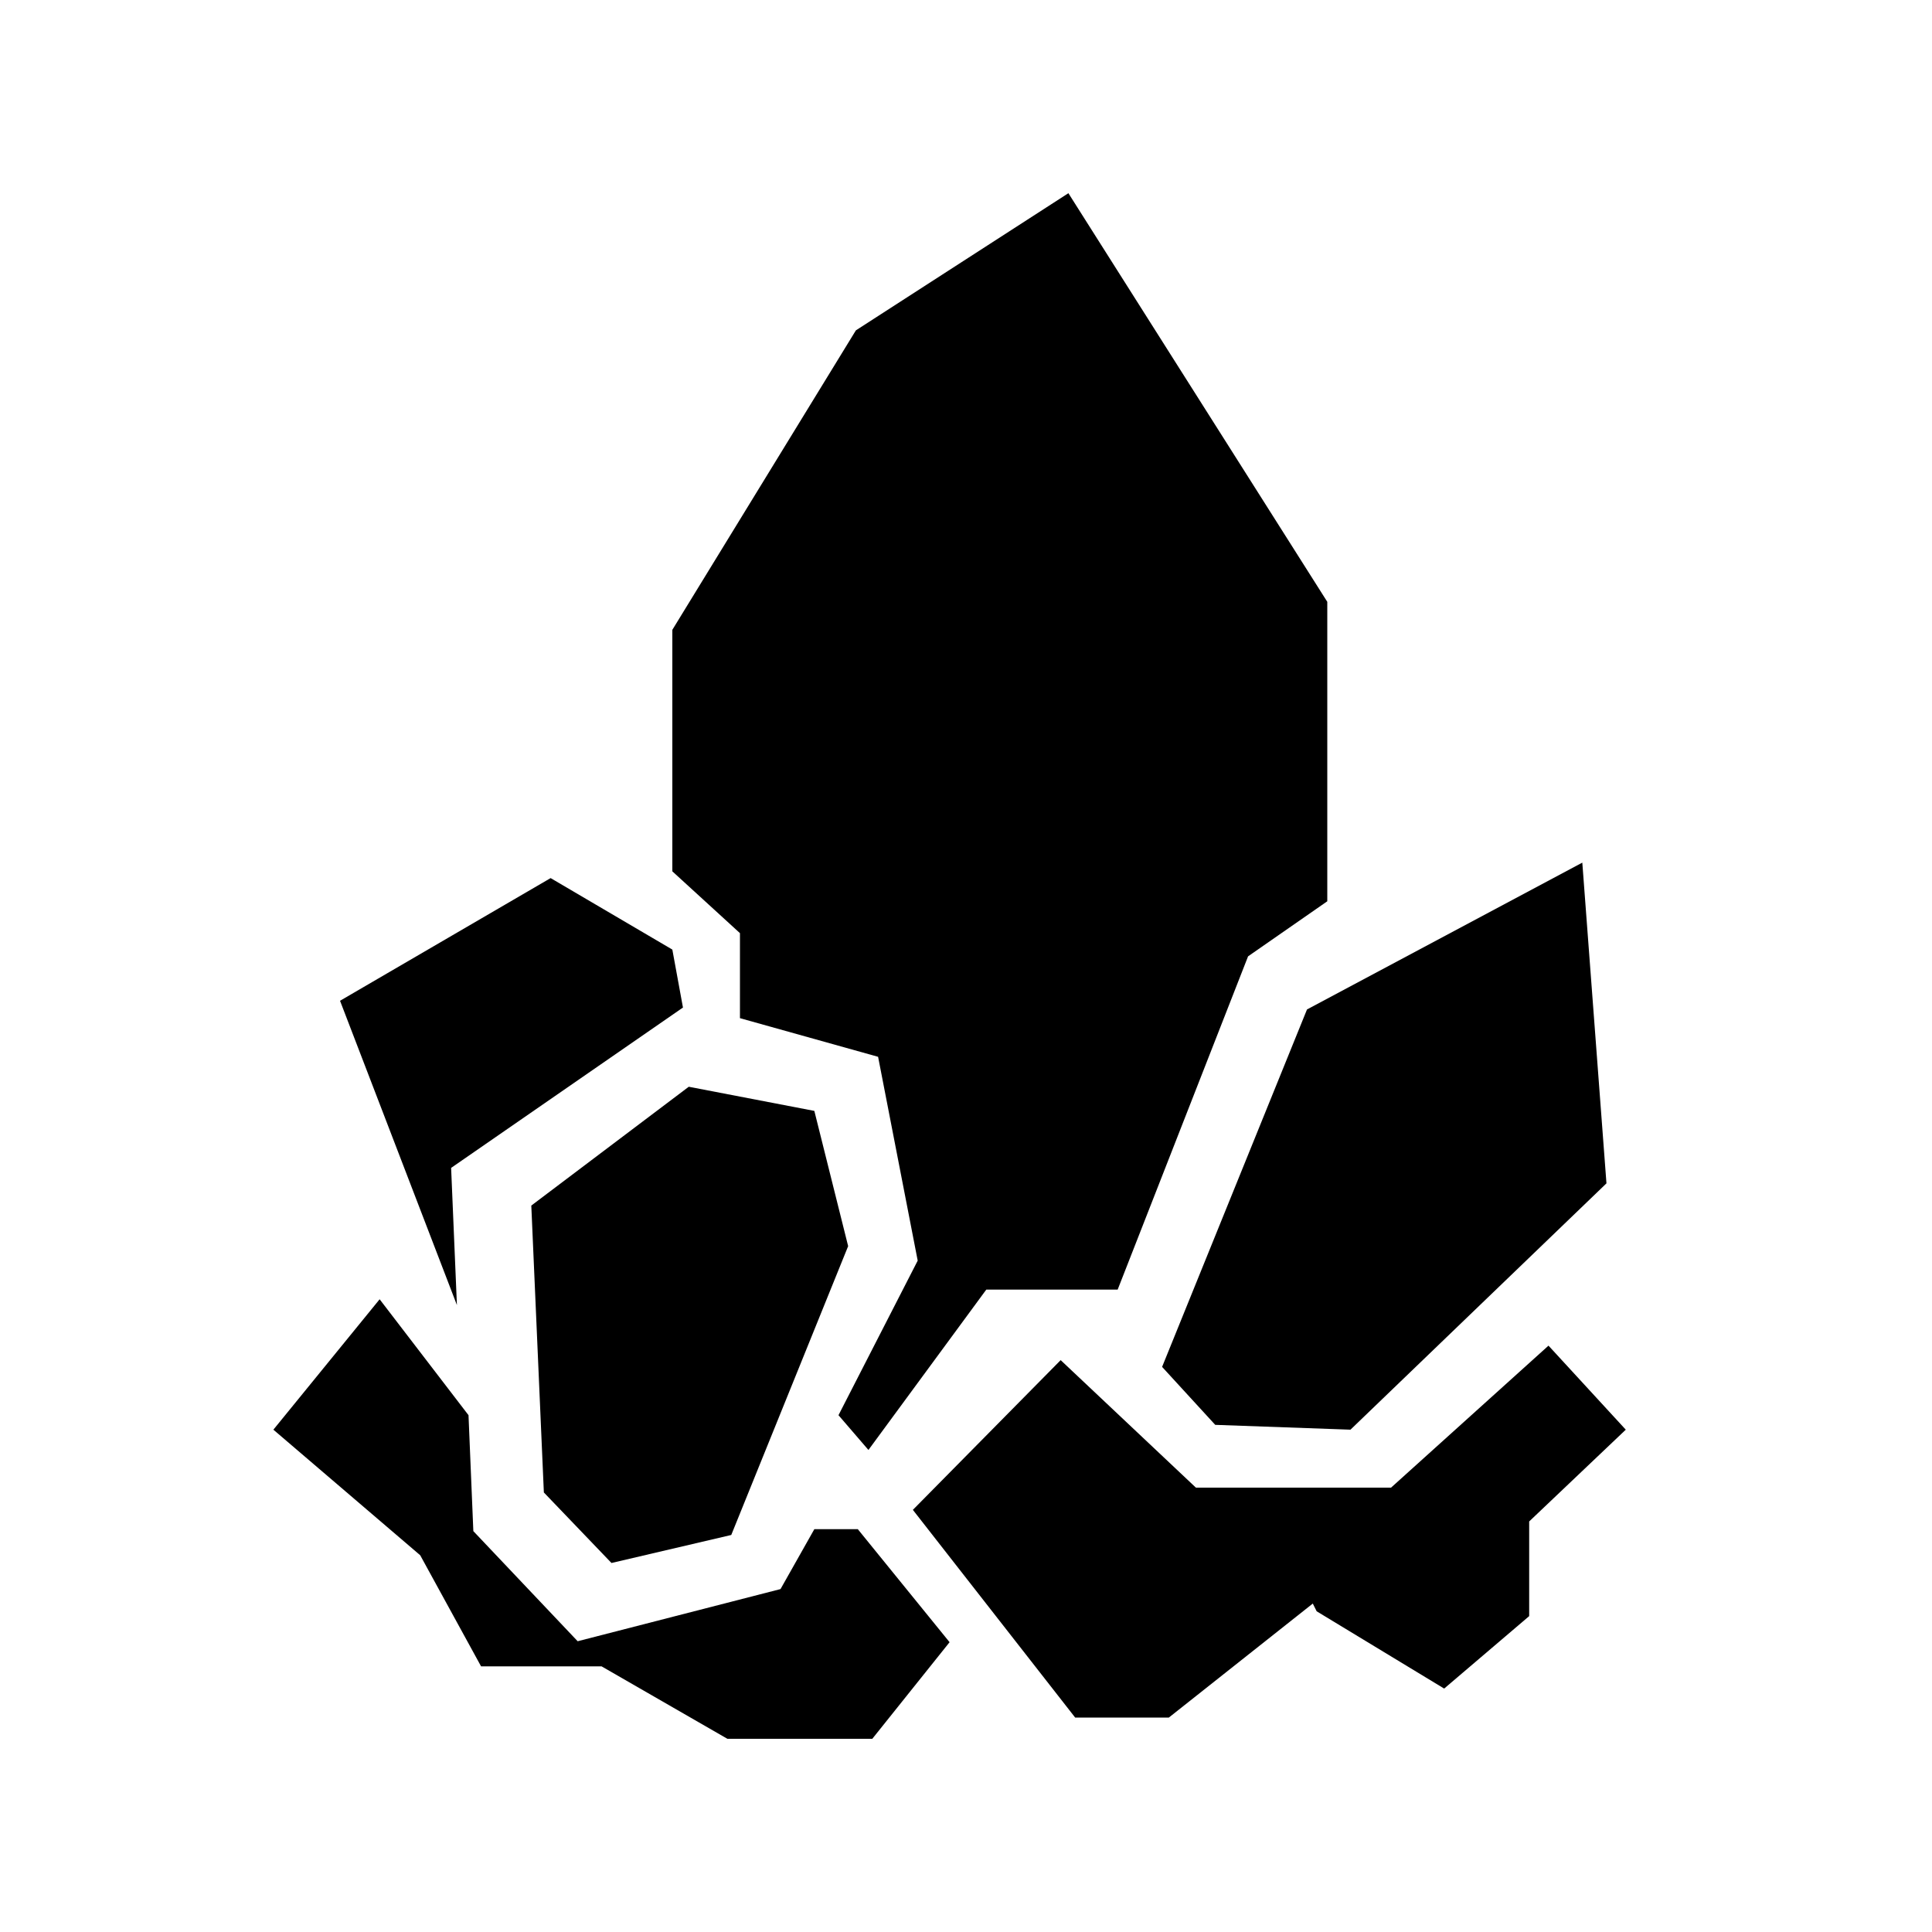 <svg viewBox="0 0 200 200">
  <path d="M55 124.8l1.3 29.7 7 7.3 12.4-2.9L87.8 129l-3.5-14-13-2.5z" />
  <path d="M47.3 135.1l-12.1-31.5L57 90.9l12.6 7.4 1.1 6-24 16.6zm116.5-45.8l-28.5 15.2-15 37 5.5 6 14 .5 26.5-25.5z" />
  <path
    d="M160.3 139.3L144 154h-20.2l-14-13.2-15.3 15.5 16.8 21.5h9.7l14.9-11.8.4.8 13.2 8 8.8-7.5v-9.8l10-9.5zm-71.5 19h-4.5l-3.5 6.2-21 5.4L49 158.5l-.5-12-9.2-12-11 13.5 15.2 13 6.3 11.5h12.5l-.2-.1 13.2 7.6h15l8-10zM110.6 20l26.8 42.3v31l-8.2 5.7-13.5 34.5h-13.6l-12.2 16.6-3.1-3.6 8.2-16-4.1-21.1-14.3-4v-8.8l-7-6.4v-25l19-31z" />
</svg>
